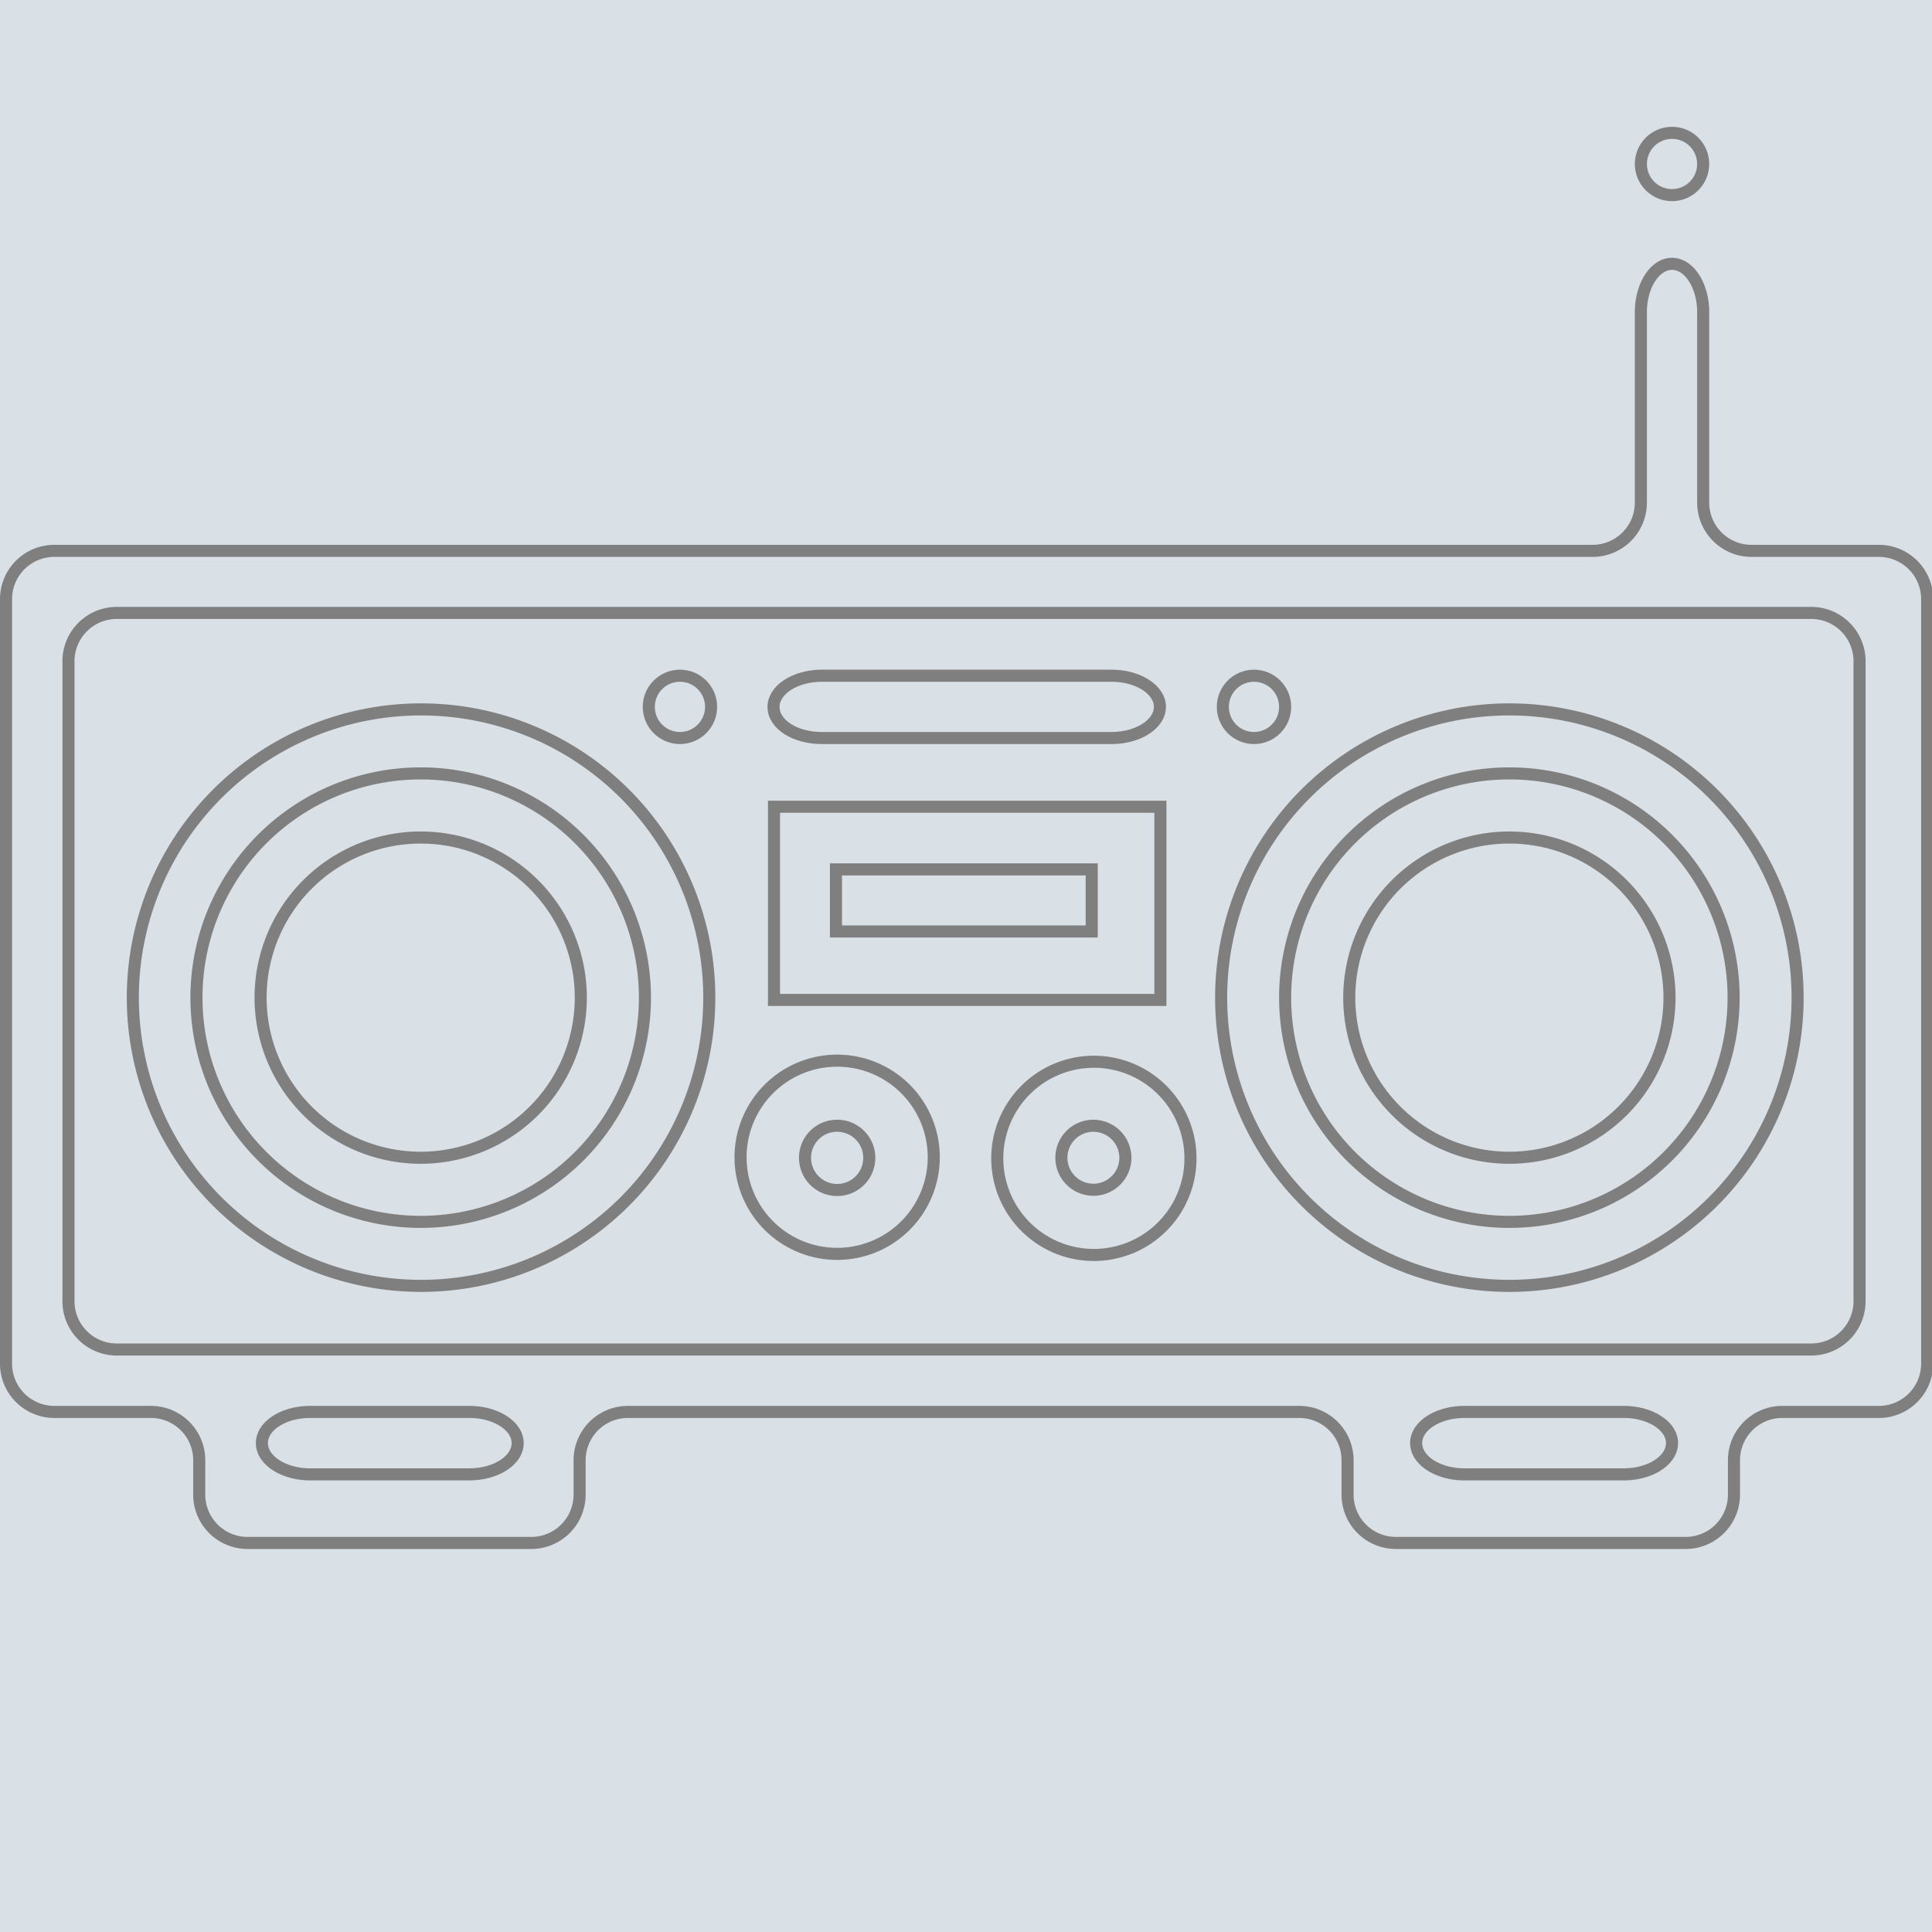<svg xmlns="http://www.w3.org/2000/svg" viewBox="0 0 160 160">
  <defs>
    <style>
      .cls-1 {
        fill: #d9e0e6;
      }

      .cls-2 {
        fill: none;
        stroke: #7f7f7f;
        stroke-miterlimit: 10;
      }
    </style>
  </defs>
  <title>Artboard 3 copy 2</title>
  <g id="Layer_3" data-name="Layer 3">
    <rect class="cls-1" x="-79" y="-29.5" width="724" height="631"/>
  </g>
  <g id="Layer_2" data-name="Layer 2">
    <g>
      <path class="cls-2" d="M34.84,106.49A23.87,23.87,0,1,0,11,82.62,23.87,23.87,0,0,0,34.84,106.49Zm0-42.44A18.57,18.57,0,1,1,16.27,82.62,18.57,18.57,0,0,1,34.84,64.05Z"/>
      <path class="cls-2" d="M34.84,95.88A13.26,13.26,0,1,0,21.58,82.62,13.26,13.26,0,0,0,34.84,95.88Z"/>
      <path class="cls-2" d="M125,106.49a23.87,23.87,0,1,0-23.87-23.87A23.87,23.87,0,0,0,125,106.49Zm0-42.44a18.57,18.57,0,1,1-18.57,18.57A18.57,18.57,0,0,1,125,64.05Z"/>
      <path class="cls-2" d="M125,95.88a13.26,13.26,0,1,0-13.26-13.26A13.26,13.26,0,0,0,125,95.88Z"/>
      <path class="cls-2" d="M69.33,103.84a8,8,0,1,0-8-8A8,8,0,0,0,69.33,103.84Zm0-10.61a2.66,2.66,0,1,1-2.66,2.65A2.65,2.65,0,0,1,69.33,93.23Z"/>
      <path class="cls-2" d="M82.59,95.88a8,8,0,1,0,8-7.95A8,8,0,0,0,82.59,95.88Zm10.61,0a2.65,2.65,0,1,1-2.65-2.65A2.66,2.66,0,0,1,93.2,95.88Z"/>
      <path class="cls-2" d="M96.1,66.81h-32v16h32ZM90.41,77.14H69.23V72H90.41Z"/>
      <path class="cls-2" d="M64.06,58.54c0-1.42,1.8-2.58,4-2.58h24c2.2,0,4,1.16,4,2.58s-1.8,2.58-4,2.58h-24C65.86,61.12,64.06,60,64.06,58.54Z"/>
      <circle class="cls-2" cx="103.85" cy="58.54" r="2.58"/>
      <circle class="cls-2" cx="56.31" cy="58.54" r="2.58"/>
      <path class="cls-2" d="M141.05,25.85c0-2.2-1.16-4-2.58-4s-2.58,1.8-2.58,4V41.62a4,4,0,0,1-4,4H4.5a4,4,0,0,0-4,4v63.31a4,4,0,0,0,4,4h8a4,4,0,0,1,4,4v2.85a4,4,0,0,0,4,4H44a4,4,0,0,0,4-4v-2.85a4,4,0,0,1,4-4H107.6a4,4,0,0,1,4,4v2.85a4,4,0,0,0,4,4h24a4,4,0,0,0,4-4v-2.85a4,4,0,0,1,4-4h8a4,4,0,0,0,4-4V49.62a4,4,0,0,0-4-4H145.05a4,4,0,0,1-4-4ZM42.87,119.51c0,1.43-1.8,2.59-4,2.59H25.69c-2.2,0-4-1.16-4-2.59s1.8-2.58,4-2.58H38.87C41.07,116.93,42.87,118.09,42.87,119.51Zm95.6,0c0,1.43-1.8,2.59-4,2.59H121.28c-2.2,0-4-1.16-4-2.59s1.8-2.58,4-2.58h13.19C136.67,116.93,138.47,118.09,138.47,119.51ZM154,107.76a4,4,0,0,1-4,4H9.67a4,4,0,0,1-4-4v-53a4,4,0,0,1,4-4H150a4,4,0,0,1,4,4Z"/>
      <circle class="cls-2" cx="138.47" cy="13.58" r="2.58"/>
    </g>
  </g>
</svg>
